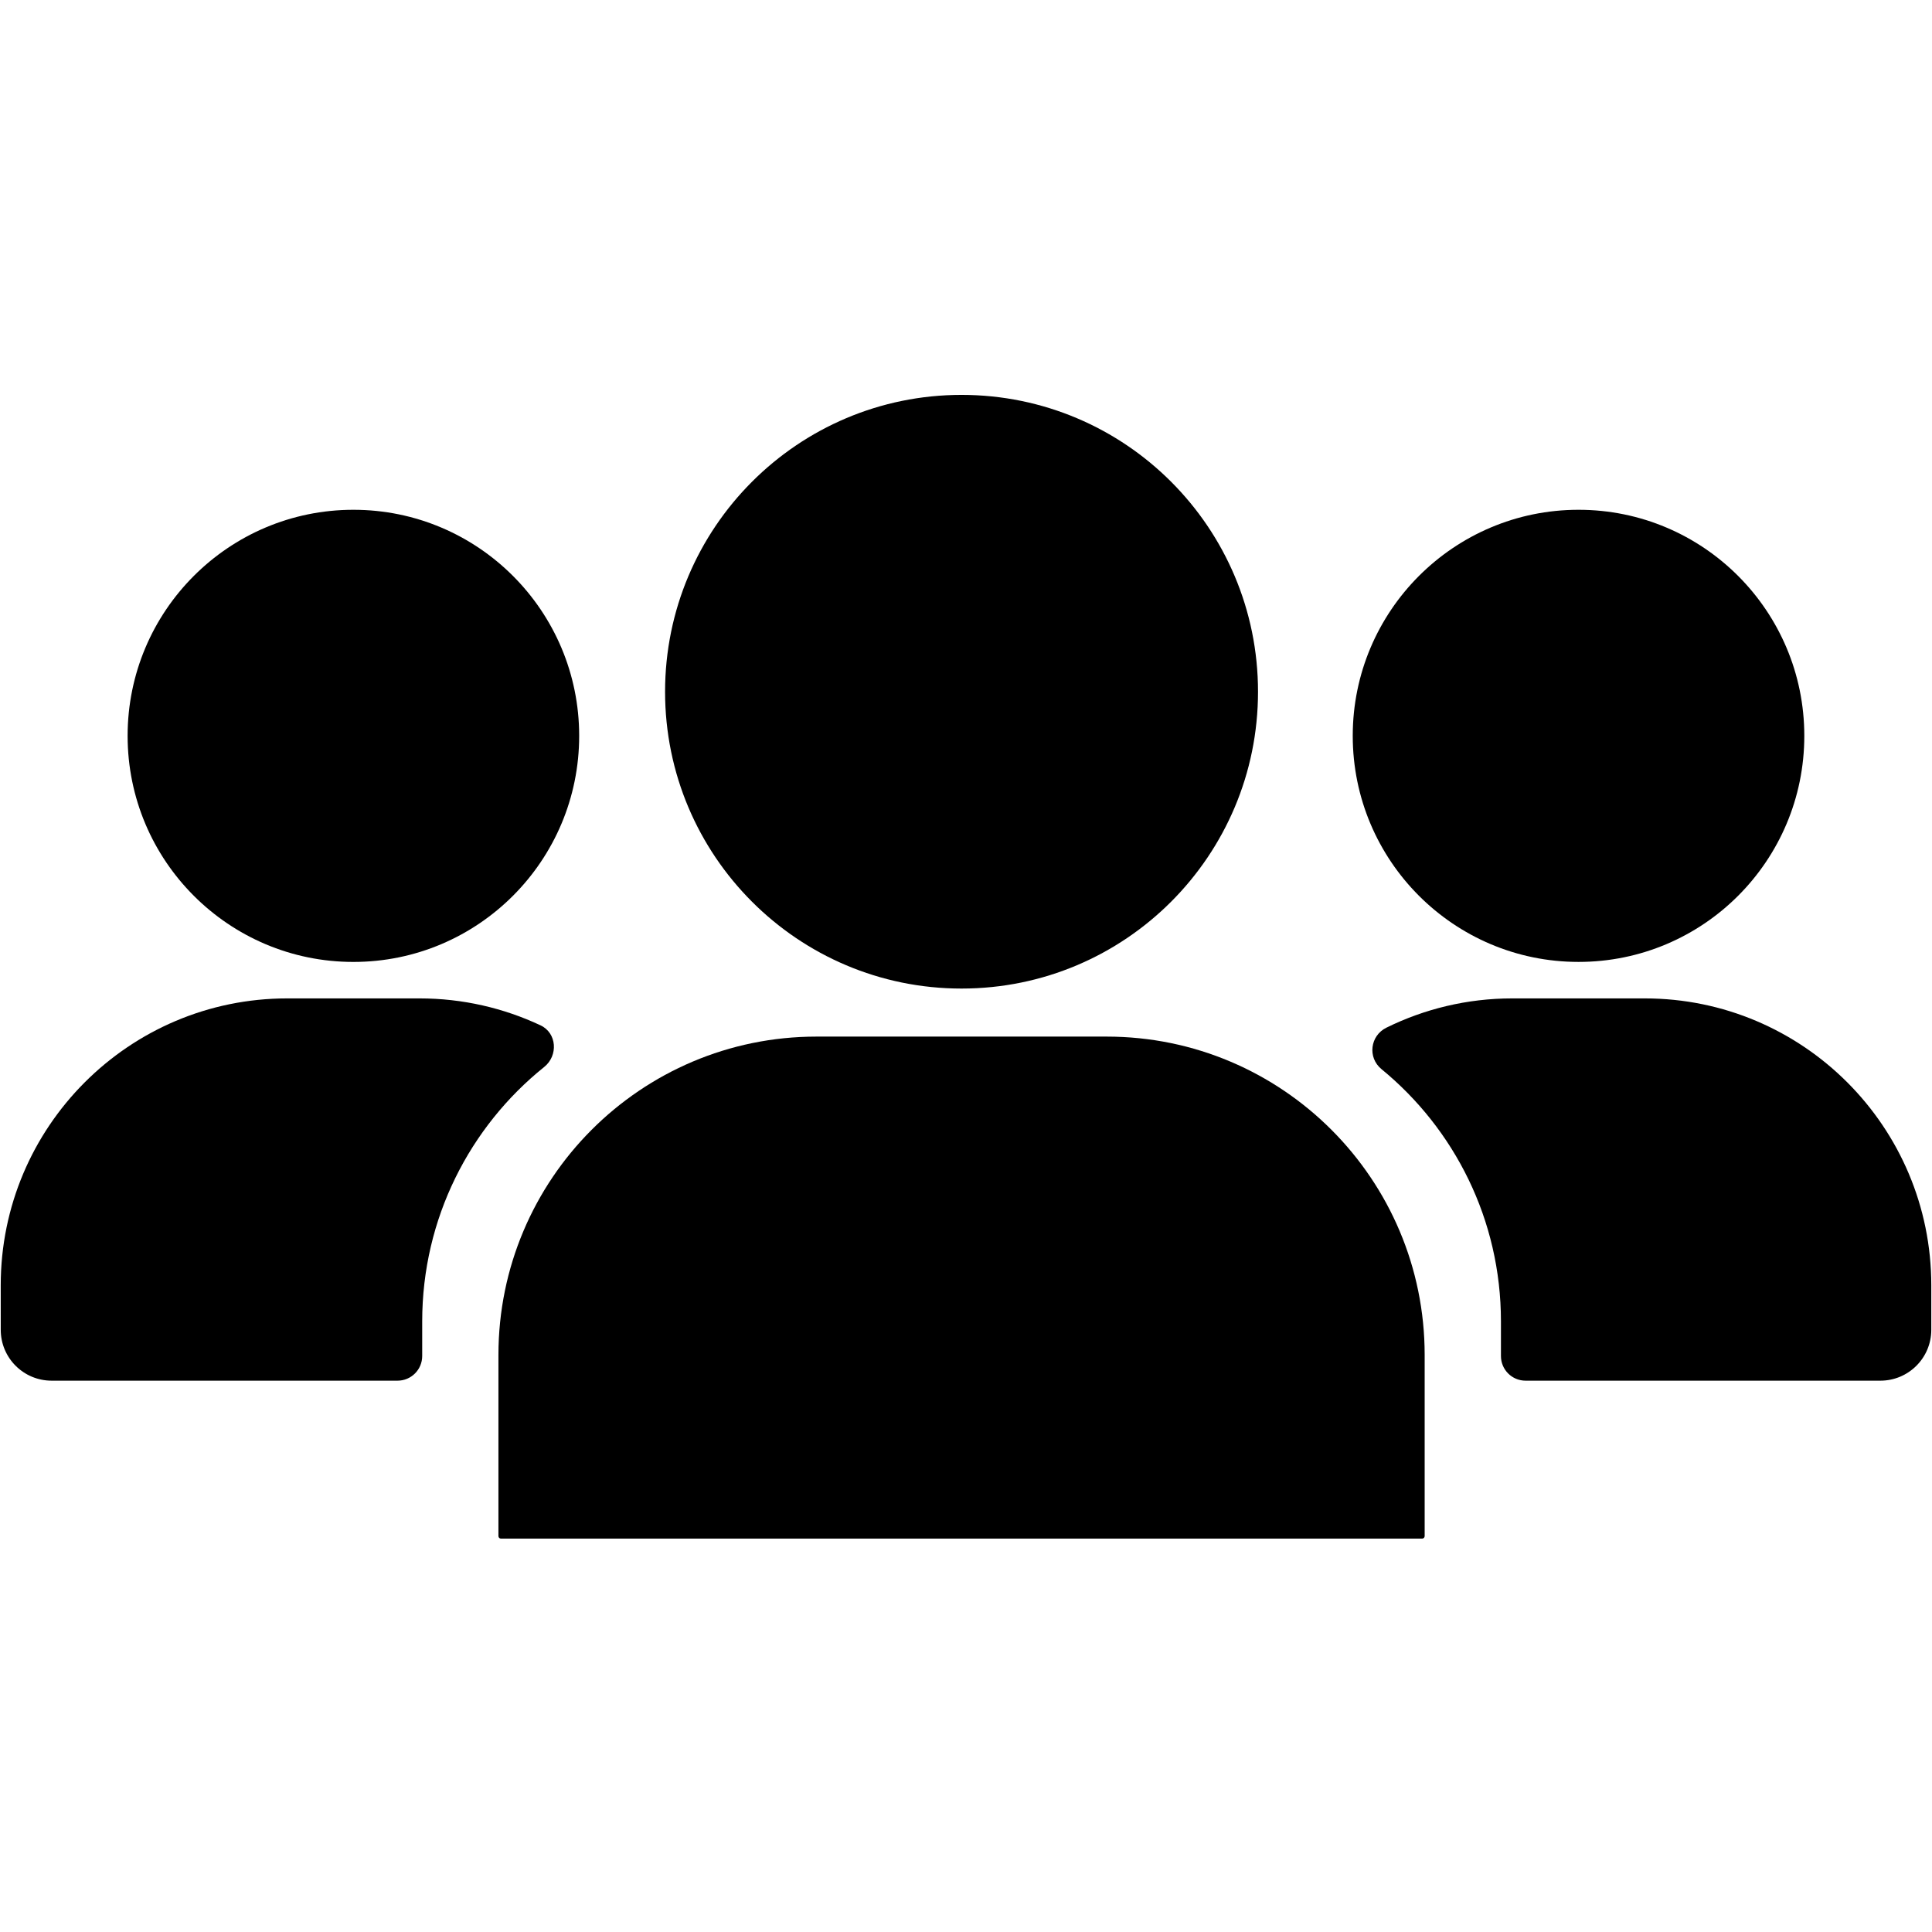 <svg xmlns="http://www.w3.org/2000/svg" xmlns:xlink="http://www.w3.org/1999/xlink" width="500" zoomAndPan="magnify" viewBox="0 0 375 375" height="500" preserveAspectRatio="xMidYMid meet" version="1.0"><defs><clipPath id="id1"><path d="M 129 76.641 L 245 76.641 L 245 192 L 129 192 Z M 129 76.641 " clip-rule="nonzero"/></clipPath><clipPath id="id2"><path d="M 96 201 L 277 201 L 277 298.641 L 96 298.641 Z M 96 201 " clip-rule="nonzero"/></clipPath></defs><path fill="#000000" d="M 10.027 267.988 L 77.156 267.988 C 79.801 267.988 81.949 265.859 81.949 263.199 L 81.949 256.477 C 81.949 236.508 91.195 218.688 105.629 207.098 C 108.379 204.891 108.105 200.512 104.914 199.016 C 97.773 195.664 89.812 193.789 81.434 193.789 L 55.75 193.789 C 25.039 193.789 0.141 218.727 0.141 249.477 L 0.145 258.113 C 0.145 263.574 4.566 267.988 10.023 267.988 " fill-opacity="1" fill-rule="nonzero"/><path fill="#000000" d="M 24.77 142.828 C 24.77 167.062 44.391 186.711 68.594 186.711 C 92.797 186.711 112.418 167.062 112.418 142.828 C 112.418 118.594 92.797 98.949 68.594 98.949 C 44.391 98.949 24.77 118.594 24.77 142.828 " fill-opacity="1" fill-rule="nonzero"/><path fill="#000000" d="M 319.246 193.789 L 293.516 193.789 C 284.773 193.789 276.469 195.84 269.105 199.469 C 265.934 201.023 265.402 205.281 268.16 207.531 C 282.293 219.121 291.332 236.742 291.332 256.477 L 291.332 263.199 C 291.332 265.859 293.477 267.988 296.113 267.988 L 364.98 267.988 C 370.434 267.988 374.863 263.574 374.863 258.113 L 374.863 249.477 C 374.863 218.727 349.961 193.789 319.246 193.789 " fill-opacity="1" fill-rule="nonzero"/><path fill="#000000" d="M 306.391 98.949 C 282.195 98.949 262.566 118.598 262.566 142.828 C 262.566 167.062 282.195 186.707 306.391 186.707 C 330.605 186.707 350.215 167.062 350.215 142.828 C 350.215 118.598 330.605 98.949 306.391 98.949 " fill-opacity="1" fill-rule="nonzero"/><g clip-path="url(#id1)"><path fill="#000000" d="M 186.637 191.879 C 218.43 191.879 244.18 166.086 244.18 134.266 C 244.18 102.445 218.43 76.648 186.637 76.648 C 154.855 76.648 129.09 102.445 129.09 134.266 C 129.09 166.086 154.855 191.879 186.637 191.879 " fill-opacity="1" fill-rule="nonzero"/></g><g clip-path="url(#id2)"><path fill="#000000" d="M 96.746 263 L 96.746 298.148 C 96.746 298.422 96.957 298.641 97.219 298.641 L 276.055 298.641 C 276.309 298.641 276.527 298.422 276.527 298.148 L 276.527 263 C 276.527 228.879 248.887 201.203 214.805 201.203 L 158.477 201.203 C 124.383 201.203 96.746 228.879 96.746 263 " fill-opacity="1" fill-rule="nonzero"/></g></svg>